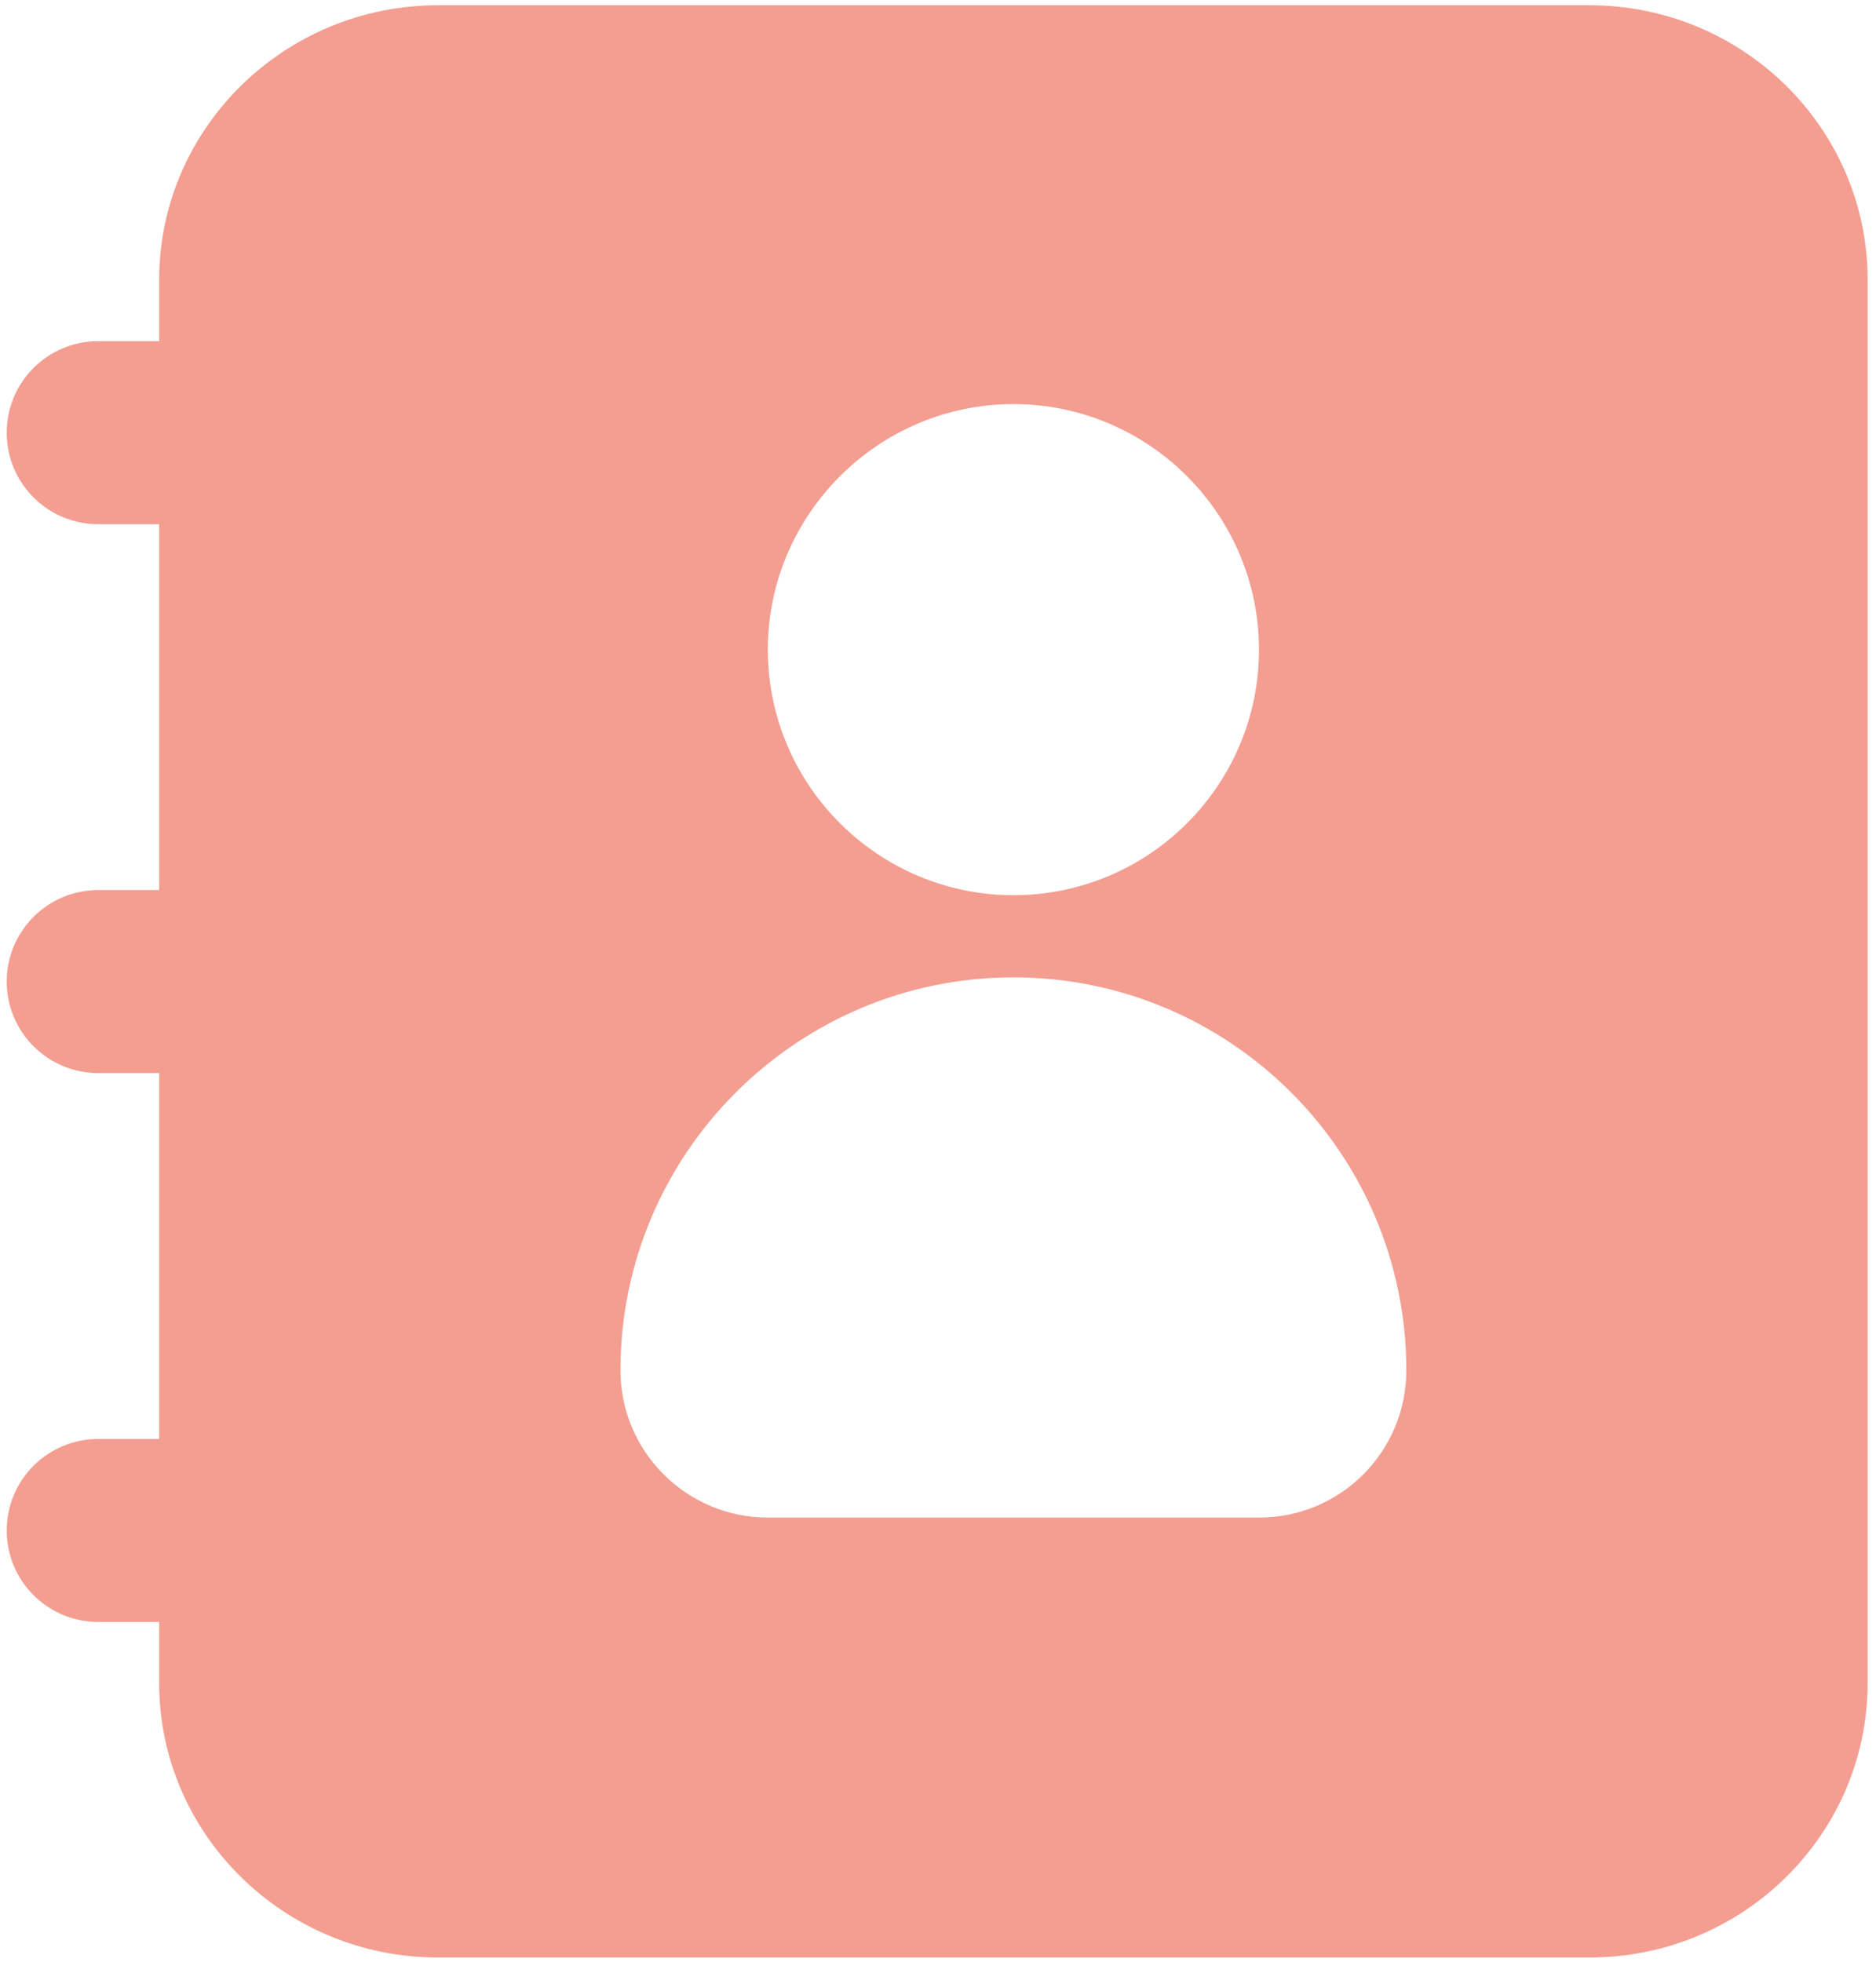 <svg width="87" height="91" viewBox="0 0 87 91" fill="none" xmlns="http://www.w3.org/2000/svg">
<path d="M73.709 0.244H20.313C13.182 0.244 7.381 5.96 7.381 12.978V15.824H4.557C2.211 15.824 0.312 17.723 0.312 20.069C0.312 22.415 2.211 24.314 4.557 24.314H7.381V41.283H4.557C2.211 41.283 0.312 43.182 0.312 45.528C0.312 47.873 2.211 49.772 4.557 49.772H7.381V66.742H4.557C2.211 66.742 0.312 68.641 0.312 70.986C0.312 73.332 2.211 75.231 4.557 75.231H7.381V78.061C7.381 85.078 13.182 90.794 20.313 90.794H73.709C80.84 90.794 86.612 85.078 86.612 78.061V12.978C86.612 5.96 80.84 0.244 73.709 0.244ZM46.997 18.743C53.283 18.743 58.386 23.868 58.386 30.132C58.386 36.419 53.283 41.521 46.997 41.521C40.733 41.521 35.608 36.419 35.608 30.132C35.608 23.868 40.733 18.743 46.997 18.743ZM58.386 70.389H35.608C31.849 70.389 28.774 67.337 28.774 63.556C28.774 53.511 36.952 45.333 46.997 45.333C57.065 45.333 65.219 53.511 65.219 63.556C65.219 67.337 62.167 70.389 58.386 70.389Z" fill="#F39E91"/>
</svg>
